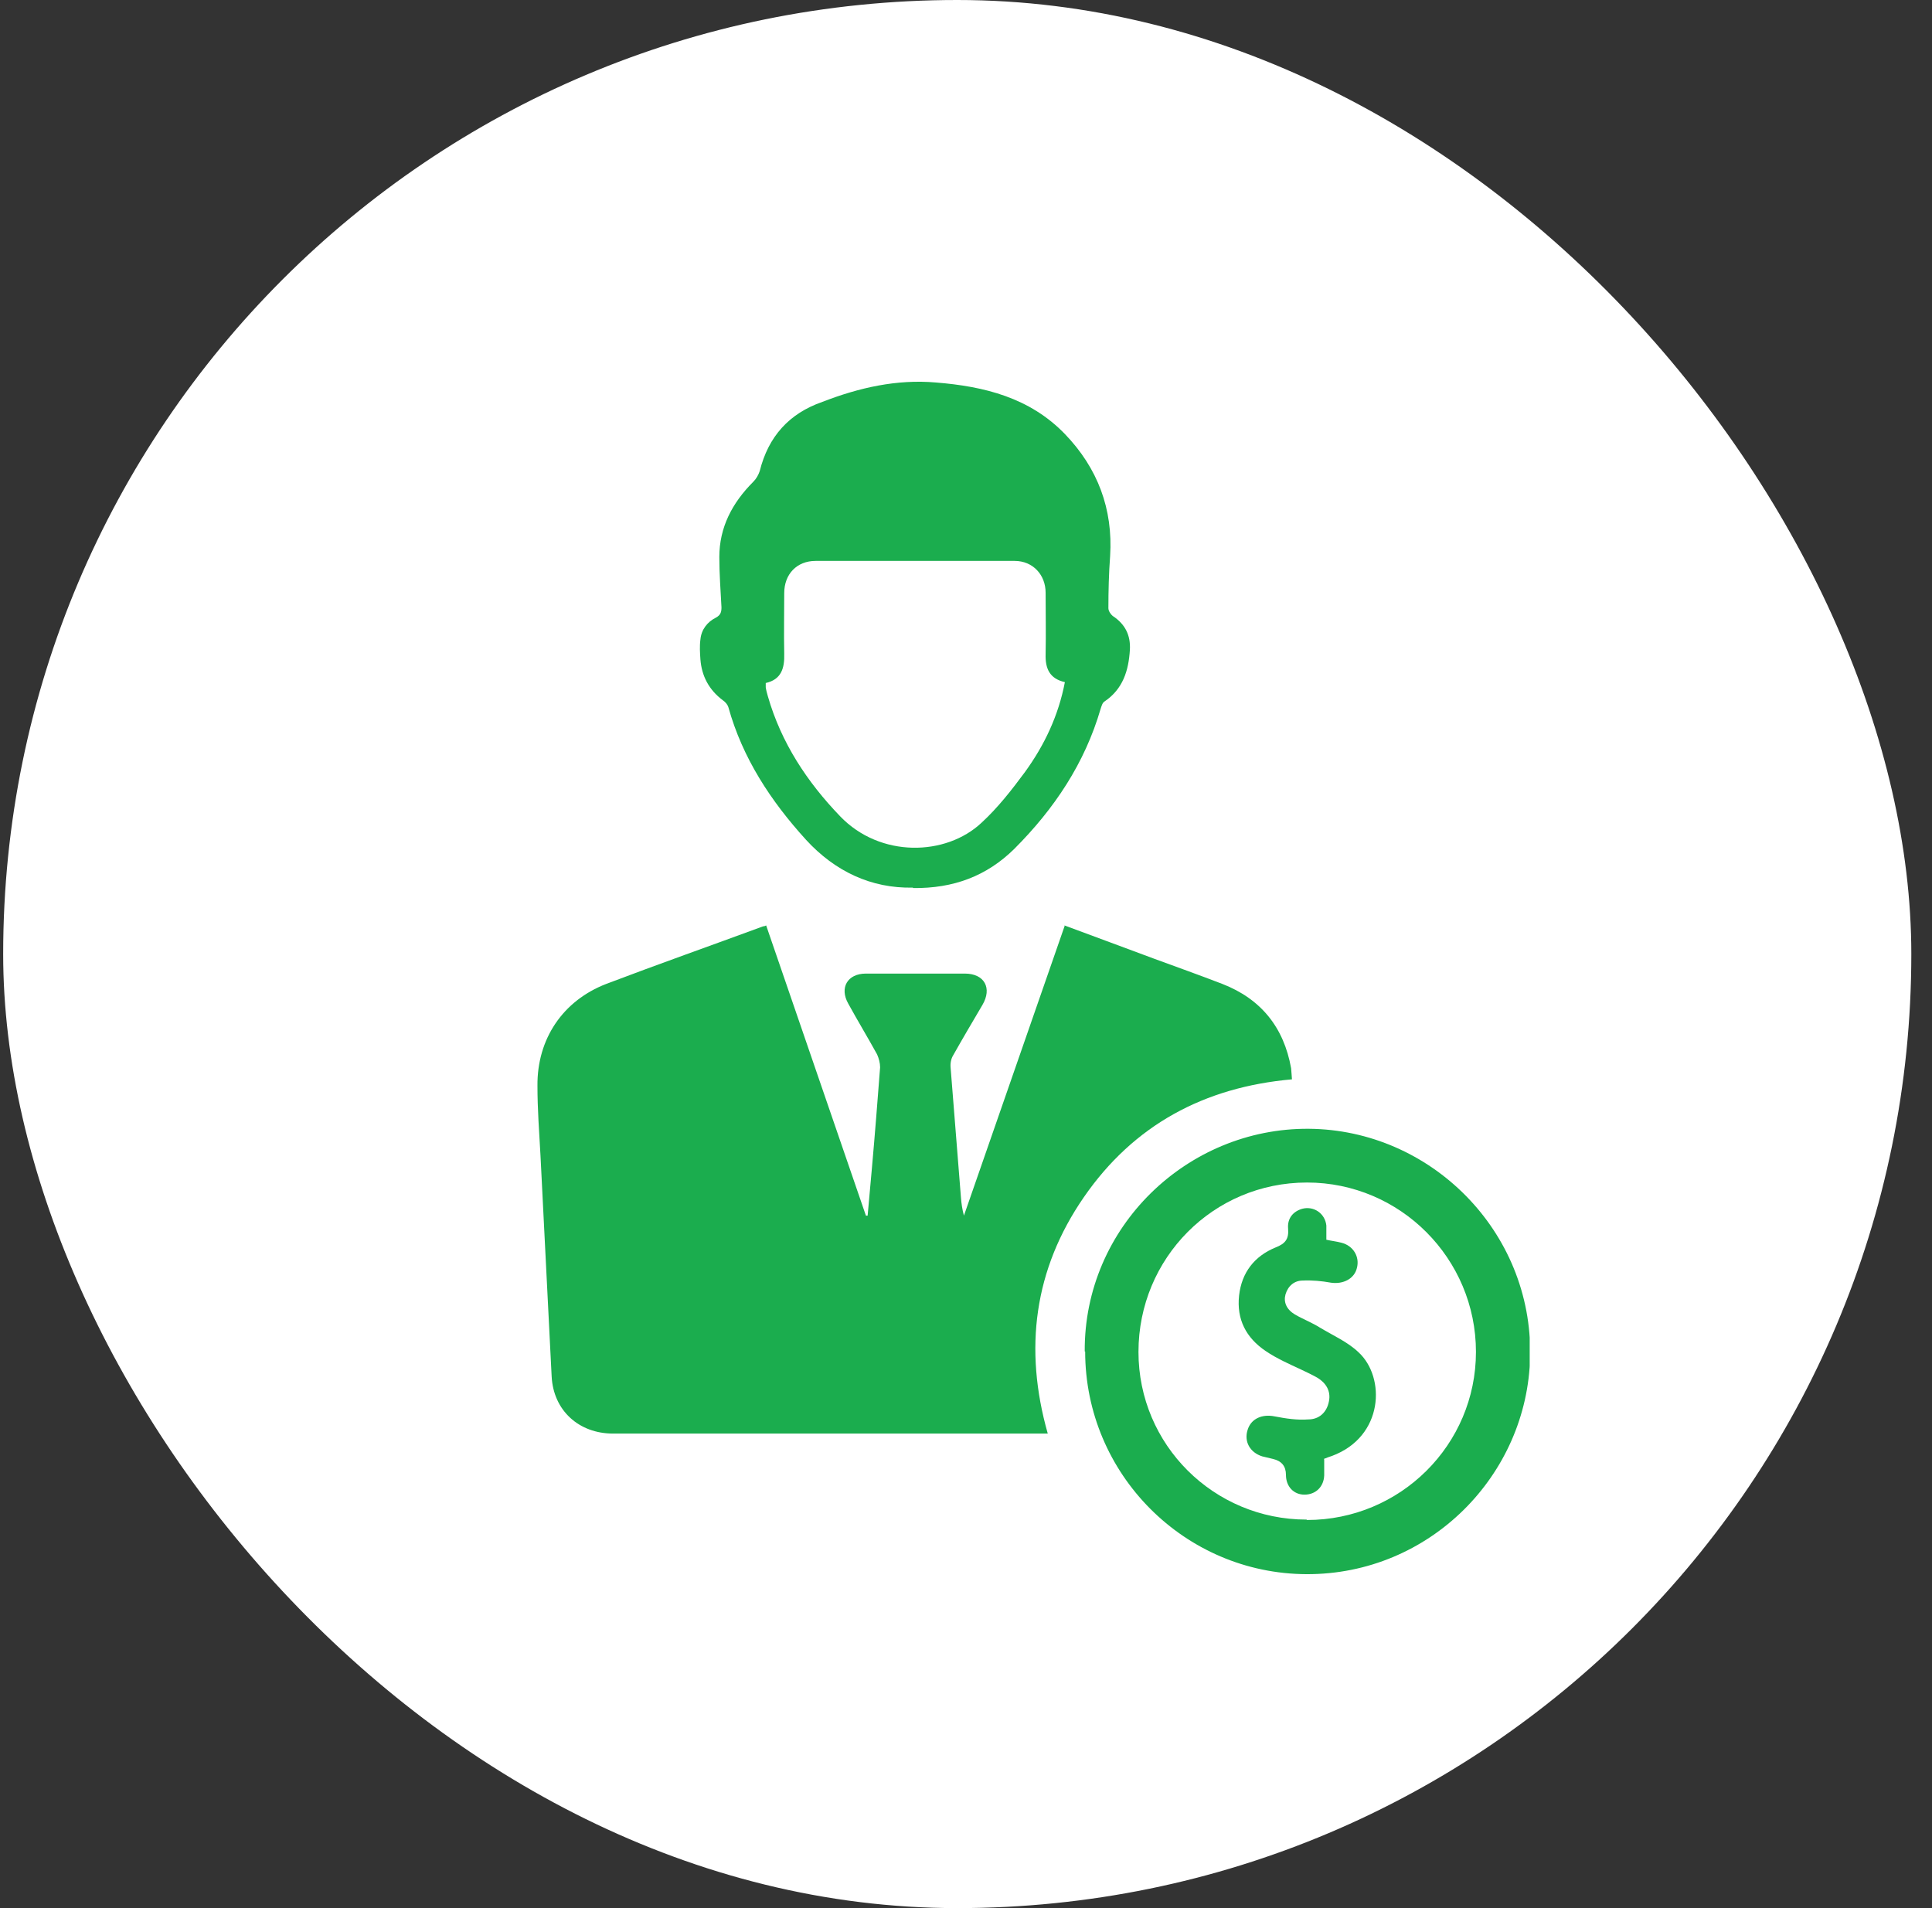 <svg width="81" height="80" viewBox="0 0 81 80" fill="none" xmlns="http://www.w3.org/2000/svg">
<rect x="0" y="0" width="81" height="80" fill="#333333" stroke="none"/>
<rect x="0.133" width="80" height="80" rx="40" fill="white"/>
<g clip-path="url(#clip0_121_35)">
<rect width="41.6" height="49.999" transform="translate(22.533 16)" fill="white"/>
<path d="M44.631 38.801C45.929 39.287 47.172 39.738 48.416 40.206C49.353 40.549 50.309 40.891 51.246 41.252C52.868 41.883 53.824 43.072 54.13 44.785C54.148 44.929 54.148 45.073 54.166 45.253C50.489 45.578 47.533 47.164 45.442 50.192C43.351 53.22 42.919 56.554 43.928 60.105C43.045 60.105 42.198 60.105 41.333 60.105C36.124 60.105 30.915 60.105 25.706 60.105C24.264 60.105 23.2 59.132 23.128 57.708C22.966 54.626 22.822 51.526 22.66 48.444C22.605 47.47 22.533 46.497 22.533 45.524C22.515 43.559 23.597 41.955 25.417 41.252C27.598 40.423 29.797 39.648 31.996 38.837C32.032 38.837 32.05 38.837 32.122 38.801L36.304 50.967H36.376C36.43 50.3 36.502 49.633 36.556 48.966C36.682 47.56 36.791 46.154 36.899 44.749C36.899 44.568 36.845 44.37 36.773 44.208C36.376 43.487 35.961 42.802 35.565 42.081C35.186 41.414 35.529 40.819 36.304 40.819C37.692 40.819 39.062 40.819 40.45 40.819C41.279 40.819 41.603 41.432 41.188 42.135C40.774 42.838 40.359 43.541 39.963 44.244C39.873 44.388 39.837 44.586 39.855 44.767C39.999 46.569 40.143 48.389 40.287 50.192C40.305 50.444 40.341 50.697 40.413 50.967L44.649 38.783L44.631 38.801Z" fill="#1BAD4E"/>
<path d="M38.269 37.215C36.52 37.251 35.006 36.53 33.798 35.215C32.321 33.592 31.131 31.79 30.536 29.645C30.5 29.537 30.41 29.429 30.302 29.357C29.725 28.924 29.419 28.347 29.365 27.644C29.346 27.374 29.328 27.086 29.365 26.815C29.401 26.401 29.653 26.076 30.013 25.896C30.212 25.788 30.248 25.662 30.248 25.463C30.212 24.761 30.158 24.058 30.158 23.355C30.158 22.111 30.698 21.084 31.581 20.2C31.708 20.074 31.798 19.912 31.852 19.75C32.212 18.308 33.078 17.334 34.483 16.848C36.016 16.253 37.602 15.893 39.242 16.037C41.261 16.199 43.171 16.668 44.649 18.2C46.019 19.624 46.668 21.336 46.542 23.319C46.488 24.04 46.47 24.779 46.47 25.5C46.47 25.608 46.56 25.752 46.65 25.824C47.172 26.166 47.407 26.635 47.371 27.248C47.317 28.113 47.082 28.888 46.307 29.411C46.217 29.465 46.181 29.609 46.145 29.717C45.478 32.006 44.199 33.917 42.522 35.593C41.369 36.729 39.981 37.251 38.287 37.233L38.269 37.215ZM44.649 28.6C44 28.456 43.82 28.023 43.838 27.428C43.856 26.563 43.838 25.716 43.838 24.851C43.838 24.094 43.297 23.517 42.54 23.517C39.765 23.517 36.971 23.517 34.195 23.517C33.402 23.517 32.879 24.076 32.879 24.869C32.879 25.716 32.861 26.563 32.879 27.41C32.897 28.023 32.753 28.491 32.104 28.636C32.104 28.708 32.104 28.762 32.104 28.816C32.122 28.942 32.158 29.068 32.194 29.195C32.753 31.141 33.835 32.781 35.222 34.223C36.899 35.972 39.656 35.9 41.152 34.494C41.837 33.863 42.414 33.124 42.973 32.367C43.784 31.249 44.379 30.006 44.649 28.582V28.6Z" fill="#1BAD4E"/>
<path d="M45.478 56.663C45.442 51.454 49.768 47.29 54.869 47.326C59.97 47.362 64.26 51.616 64.151 56.879C64.043 61.854 59.934 66.018 54.779 65.999C49.66 65.981 45.496 61.8 45.496 56.663H45.478ZM54.797 63.728C58.708 63.728 61.88 60.574 61.88 56.681C61.88 52.77 58.708 49.579 54.797 49.579C50.867 49.579 47.731 52.752 47.731 56.681C47.731 60.574 50.886 63.711 54.779 63.711L54.797 63.728Z" fill="#1BAD4E"/>
<path d="M55.518 61.187C55.518 61.421 55.518 61.638 55.518 61.854C55.5 62.341 55.157 62.665 54.689 62.665C54.238 62.665 53.914 62.323 53.914 61.836C53.914 61.475 53.733 61.253 53.373 61.169C53.229 61.133 53.066 61.097 52.922 61.061C52.4 60.899 52.147 60.43 52.309 59.943C52.454 59.475 52.922 59.276 53.445 59.385C53.914 59.475 54.382 59.547 54.851 59.511C55.301 59.511 55.626 59.222 55.716 58.754C55.806 58.321 55.59 57.979 55.229 57.762C54.779 57.51 54.292 57.312 53.824 57.078C53.571 56.951 53.301 56.807 53.066 56.645C52.237 56.086 51.841 55.311 51.949 54.32C52.057 53.346 52.598 52.662 53.481 52.301C53.896 52.139 54.04 51.941 54.004 51.508C53.968 51.075 54.22 50.787 54.599 50.679C55.085 50.553 55.554 50.877 55.608 51.382C55.608 51.58 55.608 51.778 55.608 51.977C55.842 52.031 56.041 52.049 56.239 52.103C56.743 52.229 57.014 52.698 56.888 53.166C56.779 53.617 56.311 53.851 55.806 53.779C55.41 53.707 55.013 53.671 54.617 53.689C54.274 53.689 54.004 53.905 53.896 54.266C53.806 54.59 53.932 54.897 54.292 55.113C54.635 55.311 55.013 55.455 55.356 55.672C55.896 55.996 56.509 56.266 56.96 56.699C58.095 57.744 58.023 60.232 55.842 61.043C55.734 61.079 55.626 61.115 55.5 61.169L55.518 61.187Z" fill="#1BAD4E"/>
</g>
<defs>
<clipPath id="clip0_121_35">
<rect width="41.6" height="49.999" fill="white" transform="translate(22.533 16)"/>
</clipPath>
</defs>
</svg>
